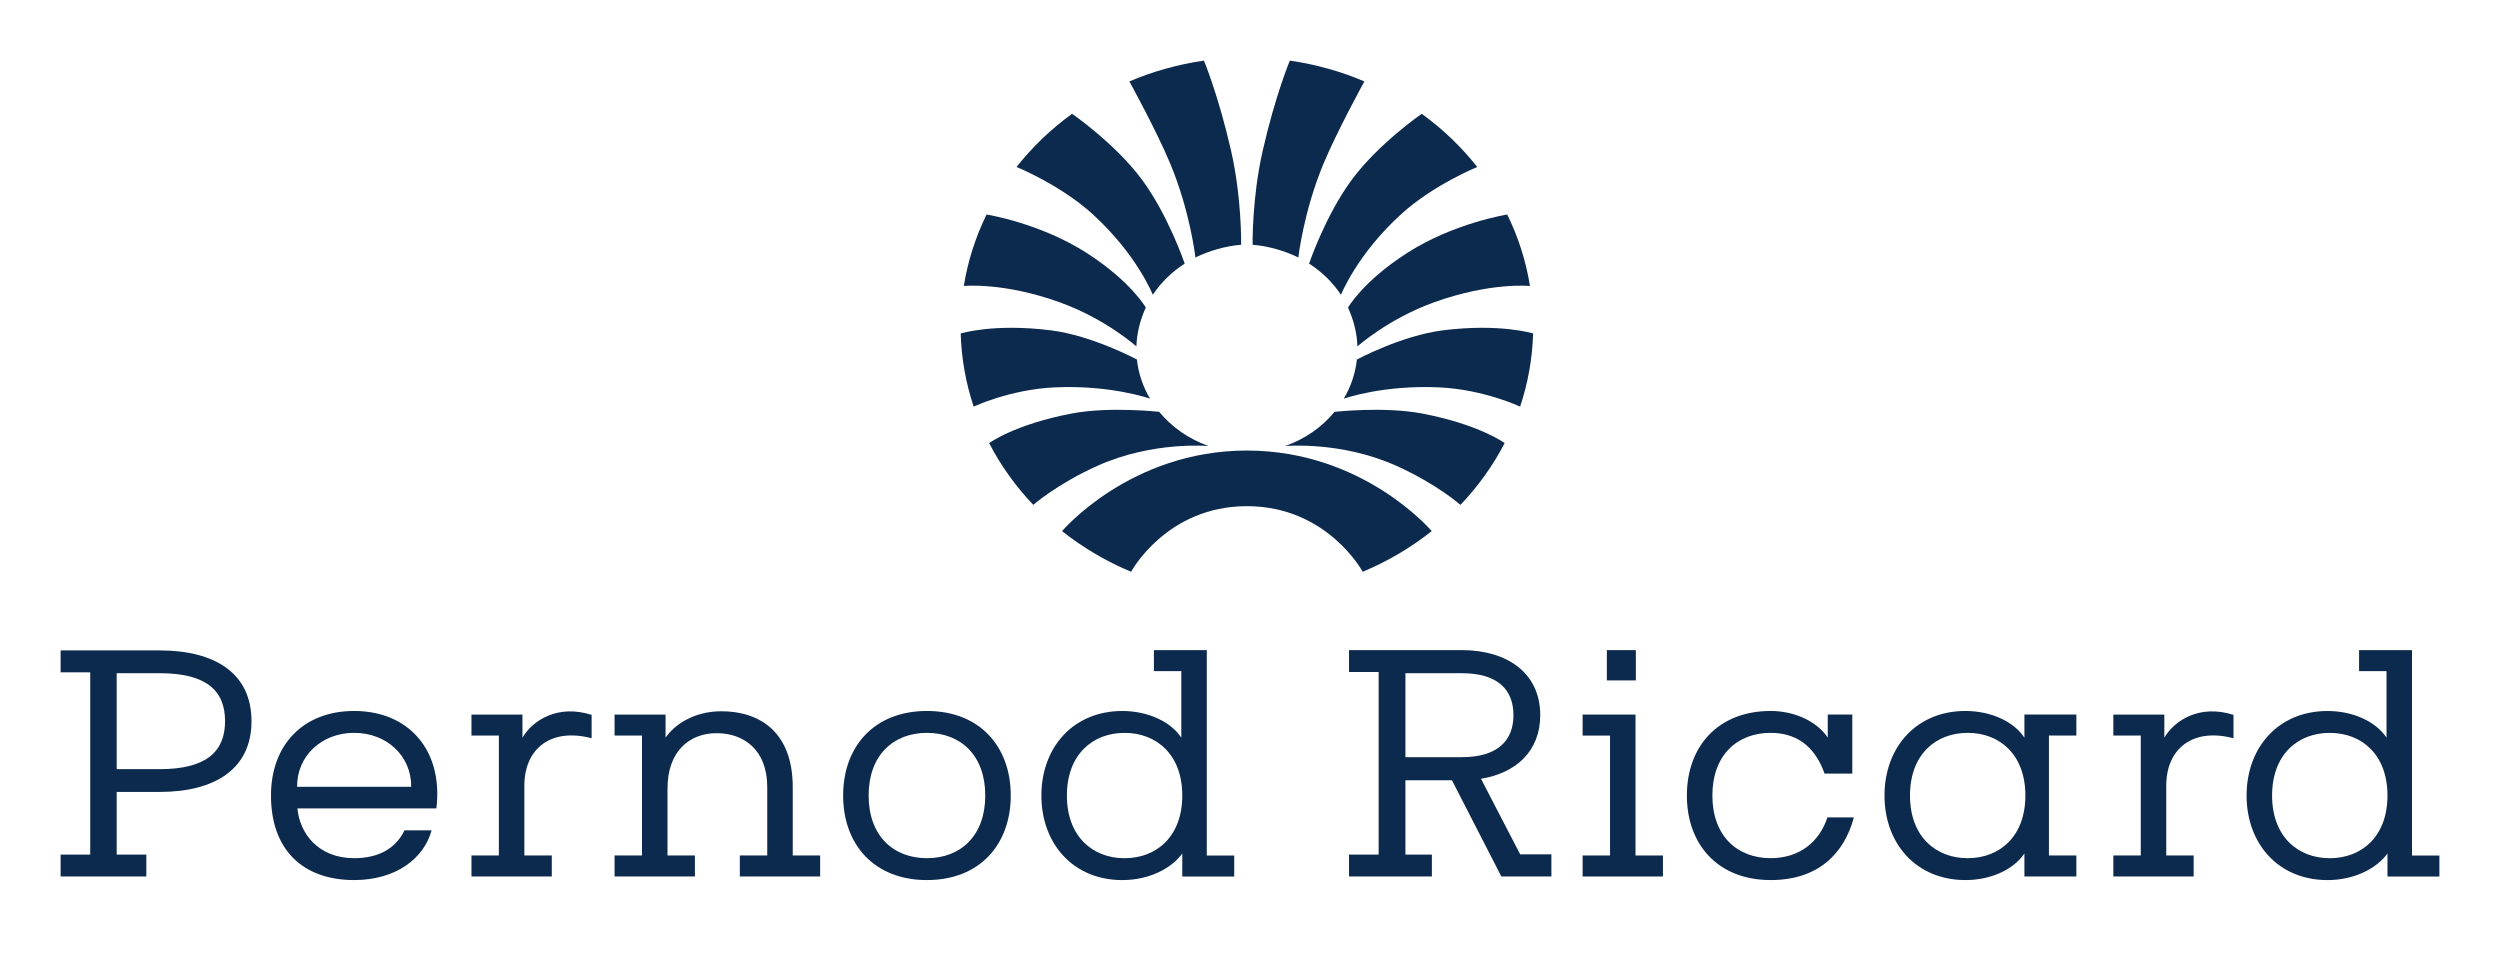 <svg width="165" height="63" viewBox="0 0 165 63" fill="none" xmlns="http://www.w3.org/2000/svg">
<g filter="url(#filter0_d_28_94)">
<path fill-rule="evenodd" clip-rule="evenodd" d="M69.919 15.943C72.976 17.041 75.002 18.865 75.002 18.865C75.025 17.979 75.269 17.069 75.622 16.298C75.622 16.298 74.643 14.579 71.755 12.717C68.653 10.716 65.113 10.158 65.113 10.158C64.391 11.633 63.878 13.216 63.611 14.875C63.611 14.875 66.202 14.609 69.919 15.943Z" fill="#0C294E"/>
<path fill-rule="evenodd" clip-rule="evenodd" d="M72.115 10.135C75.032 12.789 76.086 15.456 76.086 15.456C76.626 14.642 77.343 13.941 78.19 13.398C78.19 13.398 77.107 10.198 75.353 7.835C73.599 5.472 70.756 3.51 70.756 3.51C69.369 4.516 68.134 5.698 67.092 7.02C67.092 7.02 69.985 8.196 72.115 10.135Z" fill="#0C294E"/>
<path fill-rule="evenodd" clip-rule="evenodd" d="M77.245 6.82C78.562 9.99 78.898 12.995 78.898 12.995C79.763 12.565 80.887 12.234 81.915 12.155C81.915 12.155 81.967 9.096 81.252 5.953C80.415 2.28 79.459 0 79.459 0C77.731 0.25 76.08 0.718 74.539 1.373C74.539 1.373 76.334 4.631 77.245 6.82Z" fill="#0C294E"/>
<path fill-rule="evenodd" clip-rule="evenodd" d="M94.672 15.943C91.614 17.041 89.589 18.865 89.589 18.865C89.566 17.979 89.321 17.069 88.969 16.298C88.969 16.298 89.948 14.579 92.835 12.717C95.937 10.716 99.478 10.158 99.478 10.158C100.201 11.633 100.712 13.216 100.978 14.875C100.978 14.875 98.389 14.609 94.672 15.943Z" fill="#0C294E"/>
<path fill-rule="evenodd" clip-rule="evenodd" d="M92.475 10.135C89.559 12.789 88.504 15.456 88.504 15.456C87.965 14.642 87.247 13.941 86.4 13.398C86.4 13.398 87.483 10.198 89.239 7.835C90.993 5.472 93.834 3.51 93.834 3.51C95.221 4.516 96.456 5.698 97.499 7.02C97.499 7.02 94.605 8.196 92.475 10.135Z" fill="#0C294E"/>
<path fill-rule="evenodd" clip-rule="evenodd" d="M87.344 6.82C86.026 9.99 85.691 12.995 85.691 12.995C84.826 12.565 83.701 12.234 82.673 12.155C82.673 12.155 82.621 9.096 83.337 5.953C84.174 2.28 85.129 0 85.129 0C86.858 0.25 88.509 0.718 90.05 1.373C90.05 1.373 88.254 4.631 87.344 6.82Z" fill="#0C294E"/>
<path fill-rule="evenodd" clip-rule="evenodd" d="M72.454 26.733C76.098 25.101 79.772 25.438 79.772 25.438C78.468 24.982 77.34 24.192 76.508 23.182C76.508 23.182 73.246 22.816 70.745 23.29C66.96 24.008 65.283 25.244 65.283 25.244C66.052 26.731 67.036 28.102 68.198 29.322C68.198 29.322 69.761 27.939 72.454 26.733Z" fill="#0C294E"/>
<path fill-rule="evenodd" clip-rule="evenodd" d="M69.623 21.566C73.337 21.398 75.9 22.311 75.9 22.311C75.439 21.53 75.137 20.656 75.036 19.728C75.036 19.728 72.086 18.146 69.366 17.803C65.601 17.328 63.406 18.008 63.406 18.008C63.454 19.685 63.751 21.305 64.263 22.836C64.263 22.836 66.675 21.698 69.623 21.566Z" fill="#0C294E"/>
<path fill-rule="evenodd" clip-rule="evenodd" d="M82.295 29.407C87.612 29.407 89.938 33.737 89.938 33.737C91.597 33.044 93.129 32.136 94.493 31.053C94.493 31.053 90.001 25.736 82.295 25.736C74.589 25.736 70.096 31.053 70.096 31.053C71.462 32.136 72.994 33.044 74.652 33.737C74.652 33.737 76.977 29.407 82.295 29.407Z" fill="#0C294E"/>
<path fill-rule="evenodd" clip-rule="evenodd" d="M92.135 26.733C88.492 25.101 84.816 25.438 84.816 25.438C86.122 24.982 87.25 24.192 88.081 23.182C88.081 23.182 91.344 22.816 93.844 23.29C97.629 24.008 99.307 25.244 99.307 25.244C98.538 26.731 97.553 28.102 96.39 29.322C96.39 29.322 94.828 27.939 92.135 26.733Z" fill="#0C294E"/>
<path fill-rule="evenodd" clip-rule="evenodd" d="M94.969 21.566C91.253 21.398 88.691 22.311 88.691 22.311C89.152 21.53 89.453 20.656 89.555 19.728C89.555 19.728 92.505 18.146 95.225 17.803C98.99 17.328 101.185 18.008 101.185 18.008C101.137 19.685 100.84 21.305 100.328 22.836C100.328 22.836 97.915 21.698 94.969 21.566Z" fill="#0C294E"/>
<path fill-rule="evenodd" clip-rule="evenodd" d="M7.702 40.432V46.764H10.541C13.549 46.764 14.854 45.656 14.854 43.597C14.854 41.54 13.57 40.432 10.541 40.432H7.702ZM7.702 52.404H9.658V53.847H4V52.404H5.955V40.373H4V38.928H10.541C14.159 38.928 16.599 40.412 16.599 43.597C16.599 46.784 14.138 48.267 10.541 48.267H7.702V52.404Z" fill="#0C294E"/>
<path fill-rule="evenodd" clip-rule="evenodd" d="M27.139 47.93C27.16 45.912 25.541 44.368 23.375 44.368C21.208 44.368 19.588 45.912 19.609 47.93H27.139ZM28.486 50.8C27.981 52.66 26.13 54.084 23.375 54.084C19.966 54.084 17.885 52.066 17.885 48.504C17.885 45.122 20.051 42.924 23.375 42.924C26.971 42.924 29.264 45.517 28.801 49.355H19.63C19.777 50.998 20.997 52.64 23.375 52.64C24.951 52.64 26.108 52.027 26.698 50.8H28.486Z" fill="#0C294E"/>
<path fill-rule="evenodd" clip-rule="evenodd" d="M34.608 52.462H36.418V53.847H31.117V52.462H32.925V44.547H31.117V43.162H32.925H34.482V44.685C35.155 43.538 36.817 42.468 39.047 43.181V44.725C36.376 44.013 34.608 45.398 34.608 47.851V52.462Z" fill="#0C294E"/>
<path fill-rule="evenodd" clip-rule="evenodd" d="M52.321 52.462H54.13V53.847H48.829V52.462H50.638V47.95C50.638 45.438 49.04 44.389 47.294 44.389C45.547 44.389 44.055 45.536 44.055 48.049V52.462H45.863V53.847H40.562V52.462H42.372V44.547H40.562V43.162H42.372H43.928V44.685C44.538 43.795 45.842 42.943 47.609 42.943C50.112 42.943 52.321 44.289 52.321 47.95V52.462Z" fill="#0C294E"/>
<path fill-rule="evenodd" clip-rule="evenodd" d="M61.178 52.64C63.387 52.64 65.027 51.175 65.027 48.504C65.027 45.833 63.387 44.369 61.178 44.369C58.969 44.369 57.33 45.833 57.33 48.504C57.33 51.175 58.969 52.64 61.178 52.64ZM61.178 42.924C64.67 42.924 66.71 45.279 66.71 48.504C66.71 51.729 64.67 54.084 61.178 54.084C57.687 54.084 55.647 51.729 55.647 48.504C55.647 45.279 57.687 42.924 61.178 42.924Z" fill="#0C294E"/>
<path fill-rule="evenodd" clip-rule="evenodd" d="M70.415 48.506C70.415 51.217 72.12 52.642 74.222 52.642C76.326 52.642 78.03 51.217 78.03 48.506C78.03 45.794 76.326 44.37 74.222 44.37C72.12 44.37 70.415 45.794 70.415 48.506ZM79.649 52.463H81.458V53.849H78.03V52.326C77.357 53.276 75.884 54.086 74.075 54.086C70.836 54.086 68.732 51.692 68.732 48.506C68.732 45.319 70.836 42.926 74.075 42.926C75.779 42.926 77.273 43.638 77.967 44.686V40.294H76.158V38.908H79.649V52.463Z" fill="#0C294E"/>
<path fill-rule="evenodd" clip-rule="evenodd" d="M92.758 40.432V45.973H96.481C98.859 45.973 99.888 44.864 99.888 43.202C99.888 41.541 98.879 40.432 96.481 40.432H92.758ZM89.035 38.908H96.481C99.468 38.908 101.656 40.412 101.656 43.202C101.656 45.577 100.057 47.022 97.744 47.398L100.33 52.384H102.392V53.848H99.089L95.829 47.497H92.758V52.404H94.504V53.848H89.035V52.404H90.991V40.353H89.035V38.908Z" fill="#0C294E"/>
<path fill-rule="evenodd" clip-rule="evenodd" d="M106.052 40.907H107.966V38.908H106.052V40.907ZM107.944 52.462H109.754V53.848H104.453V52.462H106.262V44.548H104.453V43.162H106.262H107.944V52.462Z" fill="#0C294E"/>
<path fill-rule="evenodd" clip-rule="evenodd" d="M122.356 49.949C121.704 52.382 119.957 54.084 116.867 54.084C113.374 54.084 111.334 51.729 111.334 48.504C111.334 45.279 113.374 42.924 116.867 42.924C118.486 42.924 119.957 43.655 120.631 44.684V43.161H122.251V47.059H120.42C119.915 45.614 118.885 44.368 116.867 44.368C114.657 44.368 113.017 45.833 113.017 48.504C113.017 51.175 114.657 52.639 116.867 52.639C118.78 52.639 120.084 51.551 120.61 49.949H122.356Z" fill="#0C294E"/>
<path fill-rule="evenodd" clip-rule="evenodd" d="M126.06 48.504C126.06 51.215 127.763 52.64 129.867 52.64C131.97 52.64 133.675 51.215 133.675 48.504C133.675 45.792 131.97 44.368 129.867 44.368C127.763 44.368 126.06 45.792 126.06 48.504ZM133.611 43.161H137.04V44.547H135.23V52.461H137.04V53.847H133.611V52.324C132.917 53.372 131.424 54.084 129.719 54.084C126.481 54.084 124.377 51.69 124.377 48.504C124.377 45.318 126.481 42.924 129.719 42.924C131.424 42.924 132.917 43.636 133.611 44.684V43.161Z" fill="#0C294E"/>
<path fill-rule="evenodd" clip-rule="evenodd" d="M142.973 52.462H144.781V53.847H139.48V52.462H141.29V44.547H139.48V43.162H141.29H142.846V44.685C143.519 43.538 145.181 42.468 147.41 43.181V44.725C144.739 44.013 142.973 45.398 142.973 47.851V52.462Z" fill="#0C294E"/>
<path fill-rule="evenodd" clip-rule="evenodd" d="M149.958 48.506C149.958 51.217 151.66 52.642 153.764 52.642C155.868 52.642 157.573 51.217 157.573 48.506C157.573 45.794 155.868 44.37 153.764 44.37C151.66 44.37 149.958 45.794 149.958 48.506ZM159.192 52.463H161V53.849H157.573V52.326C156.9 53.276 155.426 54.086 153.617 54.086C150.379 54.086 148.275 51.692 148.275 48.506C148.275 45.319 150.379 42.926 153.617 42.926C155.322 42.926 156.815 43.638 157.51 44.686V40.294H155.699V38.908H159.192V52.463Z" fill="#0C294E"/>
</g>
<defs>
<filter id="filter0_d_28_94" x="0" y="0" width="165" height="62.086" filterUnits="userSpaceOnUse" color-interpolation-filters="sRGB">
<feFlood flood-opacity="0" result="BackgroundImageFix"/>
<feColorMatrix in="SourceAlpha" type="matrix" values="0 0 0 0 0 0 0 0 0 0 0 0 0 0 0 0 0 0 127 0" result="hardAlpha"/>
<feOffset dy="4"/>
<feGaussianBlur stdDeviation="2"/>
<feComposite in2="hardAlpha" operator="out"/>
<feColorMatrix type="matrix" values="0 0 0 0 0 0 0 0 0 0 0 0 0 0 0 0 0 0 0.25 0"/>
<feBlend mode="normal" in2="BackgroundImageFix" result="effect1_dropShadow_28_94"/>
<feBlend mode="normal" in="SourceGraphic" in2="effect1_dropShadow_28_94" result="shape"/>
</filter>
</defs>
</svg>
